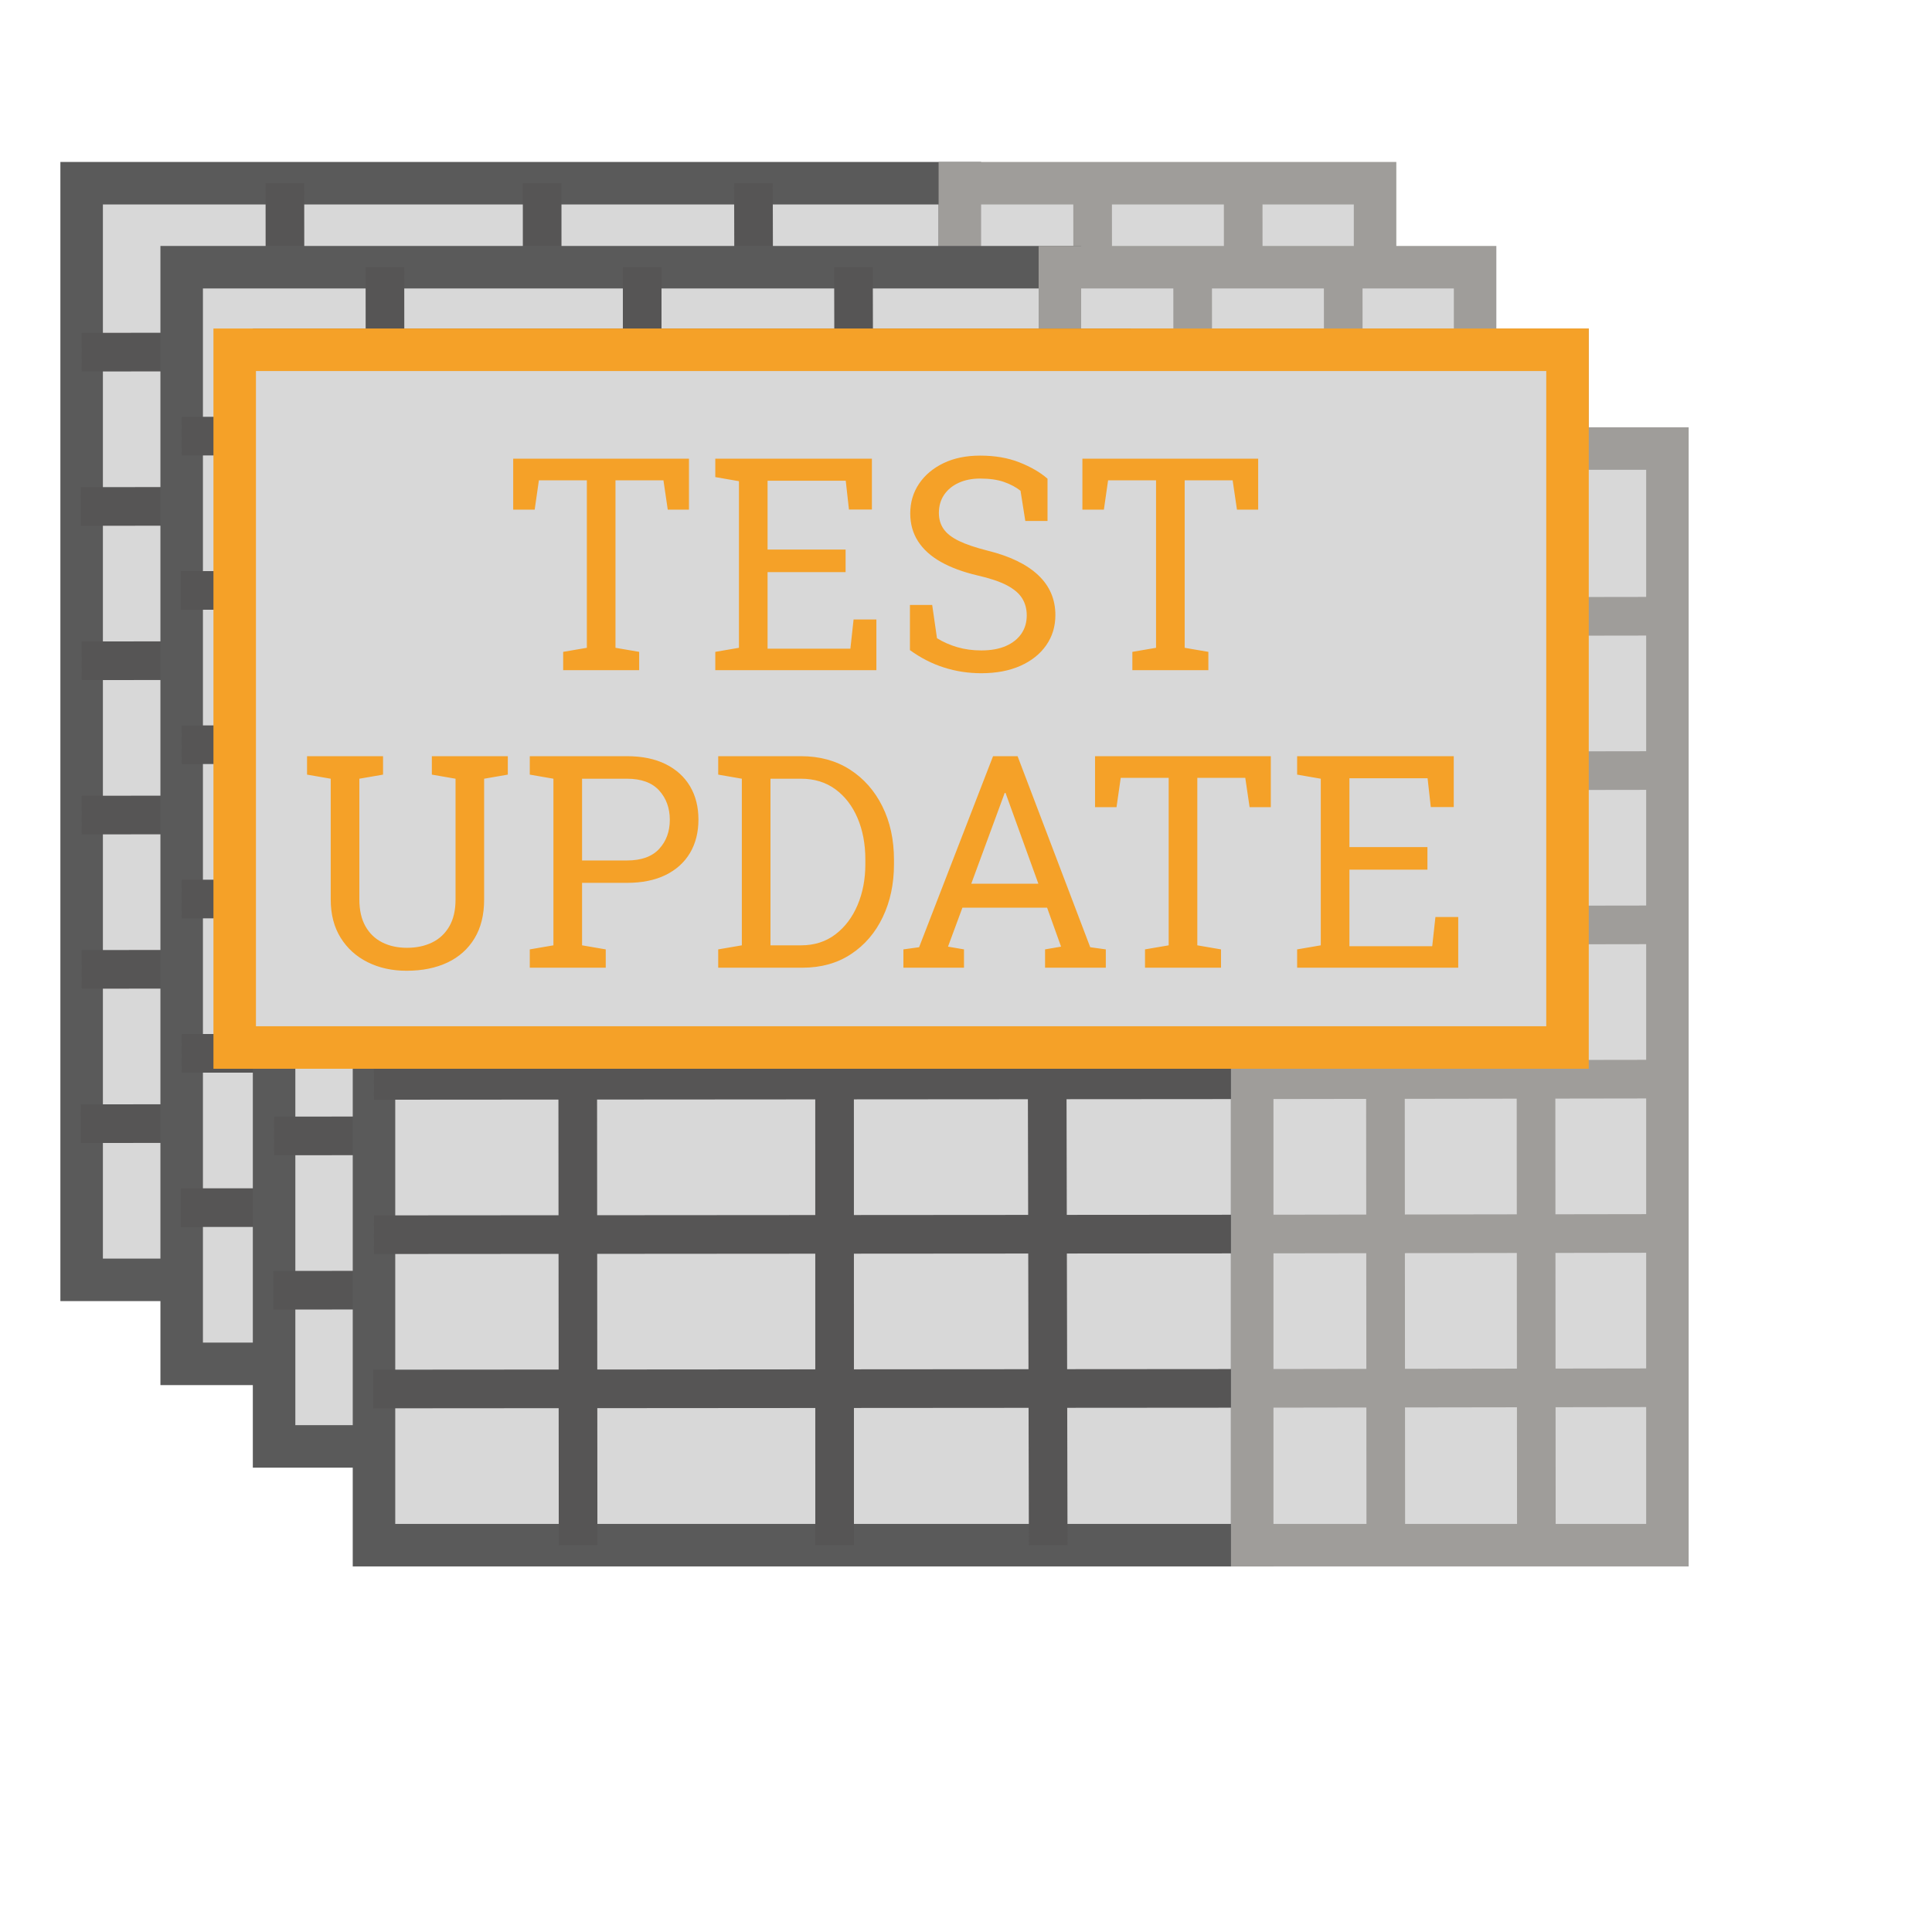 <?xml version="1.0" encoding="utf-8"?>
<svg viewBox="0 0 500 500" xmlns="http://www.w3.org/2000/svg">
  <g transform="matrix(1, 0, 0, 1, 35.838, -31.818)">
    <rect x="-14.709" y="79.232" width="227.283" height="283.808" style="fill: rgb(216, 216, 216); stroke-width: 11px; stroke: rgb(90, 90, 90);"/>
    <line style="stroke: rgb(86, 85, 85); stroke-width: 10px;" x1="-14.709" y1="122.954" x2="212.787" y2="122.789"/>
    <line style="stroke: rgb(86, 85, 85); stroke-width: 10px;" x1="-14.709" y1="202.821" x2="212.787" y2="202.656"/>
    <line style="stroke: rgb(86, 85, 85); stroke-width: 10px;" x1="-14.923" y1="162.888" x2="212.573" y2="162.722"/>
    <line style="stroke: rgb(86, 85, 85); stroke-width: 10px;" x1="-14.709" y1="242.754" x2="212.787" y2="242.589"/>
    <line style="stroke: rgb(86, 85, 85); stroke-width: 10px;" x1="-14.709" y1="282.687" x2="212.787" y2="282.524"/>
    <line style="stroke: rgb(86, 85, 85); stroke-width: 10px;" x1="-14.923" y1="322.621" x2="212.573" y2="322.457"/>
    <line style="stroke: rgb(86, 85, 85); stroke-width: 10px;" x1="37.893" y1="79.232" x2="38.112" y2="363.04"/>
    <line style="stroke: rgb(86, 85, 85); stroke-width: 10px;" x1="104.47" y1="79.232" x2="104.502" y2="363.04"/>
    <line style="stroke: rgb(86, 85, 85); stroke-width: 10px;" x1="159.152" y1="79.232" x2="159.774" y2="363.04"/>
    <rect x="212.573" y="79.232" width="107.455" height="283.808" style="fill: rgb(216, 216, 216); stroke-width: 11px; stroke: rgb(159, 157, 154);"/>
    <line style="stroke-width: 10px; stroke: rgb(159, 157, 154);" x1="246.925" y1="79.232" x2="247.144" y2="363.04"/>
    <line style="stroke-width: 10px; stroke: rgb(159, 157, 154);" x1="285.893" y1="79.232" x2="286.112" y2="363.04"/>
    <line style="stroke-width: 10px; stroke: rgb(159, 157, 154);" x1="212.787" y1="122.789" x2="320.028" y2="122.625"/>
    <line style="stroke-width: 10px; stroke: rgb(159, 157, 154);" x1="212.573" y1="162.722" x2="319.814" y2="162.559"/>
    <line style="stroke-width: 10px; stroke: rgb(159, 157, 154);" x1="212.787" y1="202.656" x2="320.028" y2="202.492"/>
    <line style="stroke-width: 10px; stroke: rgb(159, 157, 154);" x1="212.573" y1="242.589" x2="319.814" y2="242.425"/>
    <line style="stroke-width: 10px; stroke: rgb(159, 157, 154);" x1="212.573" y1="282.524" x2="319.814" y2="282.36"/>
    <line style="stroke-width: 10px; stroke: rgb(159, 157, 154);" x1="212.573" y1="322.457" x2="319.814" y2="322.293"/>
  </g>
  <g transform="matrix(1, 0, 0, 1, 61.726, -10.077)">
    <rect x="-14.709" y="79.232" width="227.283" height="283.808" style="fill: rgb(216, 216, 216); stroke-width: 11px; stroke: rgb(90, 90, 90);"/>
    <line style="stroke: rgb(86, 85, 85); stroke-width: 10px;" x1="-14.709" y1="122.954" x2="212.787" y2="122.789"/>
    <line style="stroke: rgb(86, 85, 85); stroke-width: 10px;" x1="-14.709" y1="202.821" x2="212.787" y2="202.656"/>
    <line style="stroke: rgb(86, 85, 85); stroke-width: 10px;" x1="-14.923" y1="162.888" x2="212.573" y2="162.722"/>
    <line style="stroke: rgb(86, 85, 85); stroke-width: 10px;" x1="-14.709" y1="242.754" x2="212.787" y2="242.589"/>
    <line style="stroke: rgb(86, 85, 85); stroke-width: 10px;" x1="-14.709" y1="282.687" x2="212.787" y2="282.524"/>
    <line style="stroke: rgb(86, 85, 85); stroke-width: 10px;" x1="-14.923" y1="322.621" x2="212.573" y2="322.457"/>
    <line style="stroke: rgb(86, 85, 85); stroke-width: 10px;" x1="37.893" y1="79.232" x2="38.112" y2="363.04"/>
    <line style="stroke: rgb(86, 85, 85); stroke-width: 10px;" x1="104.47" y1="79.232" x2="104.502" y2="363.04"/>
    <line style="stroke: rgb(86, 85, 85); stroke-width: 10px;" x1="159.152" y1="79.232" x2="159.774" y2="363.04"/>
    <rect x="212.573" y="79.232" width="107.455" height="283.808" style="fill: rgb(216, 216, 216); stroke-width: 11px; stroke: rgb(159, 157, 154);"/>
    <line style="stroke-width: 10px; stroke: rgb(159, 157, 154);" x1="246.925" y1="79.232" x2="247.144" y2="363.04"/>
    <line style="stroke-width: 10px; stroke: rgb(159, 157, 154);" x1="285.893" y1="79.232" x2="286.112" y2="363.04"/>
    <line style="stroke-width: 10px; stroke: rgb(159, 157, 154);" x1="212.787" y1="122.789" x2="320.028" y2="122.625"/>
    <line style="stroke-width: 10px; stroke: rgb(159, 157, 154);" x1="212.573" y1="162.722" x2="319.814" y2="162.559"/>
    <line style="stroke-width: 10px; stroke: rgb(159, 157, 154);" x1="212.787" y1="202.656" x2="320.028" y2="202.492"/>
    <line style="stroke-width: 10px; stroke: rgb(159, 157, 154);" x1="212.573" y1="242.589" x2="319.814" y2="242.425"/>
    <line style="stroke-width: 10px; stroke: rgb(159, 157, 154);" x1="212.573" y1="282.524" x2="319.814" y2="282.36"/>
    <line style="stroke-width: 10px; stroke: rgb(159, 157, 154);" x1="212.573" y1="322.457" x2="319.814" y2="322.293"/>
  </g>
  <g transform="matrix(1, 0, 0, 1, 85.641, 11.29)">
    <rect x="-14.709" y="79.232" width="227.283" height="283.808" style="fill: rgb(216, 216, 216); stroke-width: 11px; stroke: rgb(90, 90, 90);"/>
    <line style="stroke: rgb(86, 85, 85); stroke-width: 10px;" x1="-14.709" y1="122.954" x2="212.787" y2="122.789"/>
    <line style="stroke: rgb(86, 85, 85); stroke-width: 10px;" x1="-14.709" y1="202.821" x2="212.787" y2="202.656"/>
    <line style="stroke: rgb(86, 85, 85); stroke-width: 10px;" x1="-14.923" y1="162.888" x2="212.573" y2="162.722"/>
    <line style="stroke: rgb(86, 85, 85); stroke-width: 10px;" x1="-14.709" y1="242.754" x2="212.787" y2="242.589"/>
    <line style="stroke: rgb(86, 85, 85); stroke-width: 10px;" x1="-14.709" y1="282.687" x2="212.787" y2="282.524"/>
    <line style="stroke: rgb(86, 85, 85); stroke-width: 10px;" x1="-14.923" y1="322.621" x2="212.573" y2="322.457"/>
    <line style="stroke: rgb(86, 85, 85); stroke-width: 10px;" x1="37.893" y1="79.232" x2="38.112" y2="363.04"/>
    <line style="stroke: rgb(86, 85, 85); stroke-width: 10px;" x1="104.47" y1="79.232" x2="104.502" y2="363.04"/>
    <line style="stroke: rgb(86, 85, 85); stroke-width: 10px;" x1="159.152" y1="79.232" x2="159.774" y2="363.04"/>
    <rect x="212.573" y="79.232" width="107.455" height="283.808" style="fill: rgb(216, 216, 216); stroke-width: 11px; stroke: rgb(159, 157, 154);"/>
    <line style="stroke-width: 10px; stroke: rgb(159, 157, 154);" x1="246.925" y1="79.232" x2="247.144" y2="363.04"/>
    <line style="stroke-width: 10px; stroke: rgb(159, 157, 154);" x1="285.893" y1="79.232" x2="286.112" y2="363.04"/>
    <line style="stroke-width: 10px; stroke: rgb(159, 157, 154);" x1="212.787" y1="122.789" x2="320.028" y2="122.625"/>
    <line style="stroke-width: 10px; stroke: rgb(159, 157, 154);" x1="212.573" y1="162.722" x2="319.814" y2="162.559"/>
    <line style="stroke-width: 10px; stroke: rgb(159, 157, 154);" x1="212.787" y1="202.656" x2="320.028" y2="202.492"/>
    <line style="stroke-width: 10px; stroke: rgb(159, 157, 154);" x1="212.573" y1="242.589" x2="319.814" y2="242.425"/>
    <line style="stroke-width: 10px; stroke: rgb(159, 157, 154);" x1="212.573" y1="282.524" x2="319.814" y2="282.36"/>
    <line style="stroke-width: 10px; stroke: rgb(159, 157, 154);" x1="212.573" y1="322.457" x2="319.814" y2="322.293"/>
  </g>
  <g transform="matrix(1, 0, 0, 1, 111.499, 36.85)">
    <rect x="-14.709" y="79.232" width="227.283" height="283.808" style="fill: rgb(216, 216, 216); stroke-width: 11px; stroke: rgb(90, 90, 90);"/>
    <line style="stroke: rgb(86, 85, 85); stroke-width: 10px;" x1="-14.709" y1="122.954" x2="212.787" y2="122.789"/>
    <line style="stroke: rgb(86, 85, 85); stroke-width: 10px;" x1="-14.709" y1="202.821" x2="212.787" y2="202.656"/>
    <line style="stroke: rgb(86, 85, 85); stroke-width: 10px;" x1="-14.923" y1="162.888" x2="212.573" y2="162.722"/>
    <line style="stroke: rgb(86, 85, 85); stroke-width: 10px;" x1="-14.709" y1="242.754" x2="212.787" y2="242.589"/>
    <line style="stroke: rgb(86, 85, 85); stroke-width: 10px;" x1="-14.709" y1="282.687" x2="212.787" y2="282.524"/>
    <line style="stroke: rgb(86, 85, 85); stroke-width: 10px;" x1="-14.923" y1="322.621" x2="212.573" y2="322.457"/>
    <line style="stroke: rgb(86, 85, 85); stroke-width: 10px;" x1="37.893" y1="79.232" x2="38.112" y2="363.04"/>
    <line style="stroke: rgb(86, 85, 85); stroke-width: 10px;" x1="104.47" y1="79.232" x2="104.502" y2="363.04"/>
    <line style="stroke: rgb(86, 85, 85); stroke-width: 10px;" x1="159.152" y1="79.232" x2="159.774" y2="363.04"/>
    <rect x="212.573" y="79.232" width="107.455" height="283.808" style="fill: rgb(216, 216, 216); stroke-width: 11px; stroke: rgb(159, 157, 154);"/>
    <line style="stroke-width: 10px; stroke: rgb(159, 157, 154);" x1="246.925" y1="79.232" x2="247.144" y2="363.04"/>
    <line style="stroke-width: 10px; stroke: rgb(159, 157, 154);" x1="285.893" y1="79.232" x2="286.112" y2="363.04"/>
    <line style="stroke-width: 10px; stroke: rgb(159, 157, 154);" x1="212.787" y1="122.789" x2="320.028" y2="122.625"/>
    <line style="stroke-width: 10px; stroke: rgb(159, 157, 154);" x1="212.573" y1="162.722" x2="319.814" y2="162.559"/>
    <line style="stroke-width: 10px; stroke: rgb(159, 157, 154);" x1="212.787" y1="202.656" x2="320.028" y2="202.492"/>
    <line style="stroke-width: 10px; stroke: rgb(159, 157, 154);" x1="212.573" y1="242.589" x2="319.814" y2="242.425"/>
    <line style="stroke-width: 10px; stroke: rgb(159, 157, 154);" x1="212.573" y1="282.524" x2="319.814" y2="282.36"/>
    <line style="stroke-width: 10px; stroke: rgb(159, 157, 154);" x1="212.573" y1="322.457" x2="319.814" y2="322.293"/>
  </g>
  <rect x="60.74" y="90.522" width="344.929" height="180.571" style="fill: rgb(216, 216, 216); stroke: rgb(245, 161, 40); stroke-width: 11px;"/>
  <path d="M 20.537 250.426 L 0.867 250.426 L 0.867 245.686 L 6.997 244.636 L 6.997 201.286 L -5.413 201.286 L -6.503 208.876 L -12.063 208.876 L -12.063 195.686 L 33.427 195.686 L 33.427 208.876 L 27.937 208.876 L 26.817 201.286 L 14.407 201.286 L 14.407 244.636 L 20.537 245.686 L 20.537 250.426 ZM 81.929 250.426 L 40.239 250.426 L 40.239 245.686 L 46.359 244.636 L 46.359 201.516 L 40.239 200.456 L 40.239 195.686 L 80.769 195.686 L 80.769 208.846 L 74.829 208.846 L 73.999 201.396 L 53.769 201.396 L 53.769 219.216 L 73.959 219.216 L 73.959 225.046 L 53.769 225.046 L 53.769 244.866 L 75.199 244.866 L 76.029 237.306 L 81.929 237.306 L 81.929 250.426 ZM 109.072 251.216 C 105.739 251.216 102.532 250.726 99.452 249.746 C 96.365 248.773 93.419 247.269 90.612 245.236 L 90.612 233.546 L 96.372 233.546 L 97.612 242.156 C 99.239 243.156 101.005 243.933 102.912 244.486 C 104.819 245.039 106.872 245.316 109.072 245.316 C 111.579 245.316 113.705 244.933 115.452 244.166 C 117.192 243.399 118.525 242.339 119.452 240.986 C 120.379 239.633 120.842 238.056 120.842 236.256 C 120.842 234.576 120.442 233.096 119.642 231.816 C 118.842 230.536 117.519 229.413 115.672 228.446 C 113.832 227.486 111.319 226.643 108.132 225.916 C 104.372 225.036 101.195 223.863 98.602 222.396 C 96.009 220.929 94.042 219.149 92.702 217.056 C 91.362 214.963 90.692 212.563 90.692 209.856 C 90.692 207.003 91.449 204.446 92.962 202.186 C 94.482 199.933 96.595 198.153 99.302 196.846 C 102.009 195.546 105.165 194.896 108.772 194.896 C 112.612 194.896 116.002 195.479 118.942 196.646 C 121.889 197.806 124.315 199.216 126.222 200.876 L 126.222 211.816 L 120.472 211.816 L 119.232 203.996 C 118.099 203.089 116.692 202.336 115.012 201.736 C 113.339 201.136 111.259 200.836 108.772 200.836 C 106.672 200.836 104.819 201.206 103.212 201.946 C 101.605 202.686 100.352 203.719 99.452 205.046 C 98.552 206.373 98.102 207.939 98.102 209.746 C 98.102 211.326 98.509 212.706 99.322 213.886 C 100.135 215.059 101.462 216.093 103.302 216.986 C 105.149 217.873 107.612 218.706 110.692 219.486 C 116.459 220.913 120.825 223.023 123.792 225.816 C 126.765 228.609 128.252 232.063 128.252 236.176 C 128.252 239.109 127.462 241.709 125.882 243.976 C 124.302 246.243 122.079 248.016 119.212 249.296 C 116.339 250.576 112.959 251.216 109.072 251.216 ZM 167.845 250.426 L 148.175 250.426 L 148.175 245.686 L 154.305 244.636 L 154.305 201.286 L 141.895 201.286 L 140.805 208.876 L 135.245 208.876 L 135.245 195.686 L 180.735 195.686 L 180.735 208.876 L 175.245 208.876 L 174.125 201.286 L 161.715 201.286 L 161.715 244.636 L 167.845 245.686 L 167.845 250.426 Z" transform="matrix(1, 0, 0, 1, 144.879, -76.985)" style="fill: rgb(245, 161, 40); white-space: pre;"/>
  <path d="M -39.656 328.216 C -43.416 328.216 -46.776 327.476 -49.736 325.996 C -52.696 324.516 -55.026 322.406 -56.726 319.666 C -58.433 316.919 -59.286 313.629 -59.286 309.796 L -59.286 278.516 L -65.416 277.456 L -65.416 272.686 L -45.746 272.686 L -45.746 277.456 L -51.876 278.516 L -51.876 309.796 C -51.876 312.523 -51.356 314.816 -50.316 316.676 C -49.276 318.529 -47.83 319.926 -45.976 320.866 C -44.123 321.806 -41.98 322.276 -39.546 322.276 C -37.093 322.276 -34.92 321.813 -33.026 320.886 C -31.133 319.959 -29.653 318.566 -28.586 316.706 C -27.52 314.853 -26.986 312.549 -26.986 309.796 L -26.986 278.516 L -33.116 277.456 L -33.116 272.686 L -13.456 272.686 L -13.456 277.456 L -19.586 278.516 L -19.586 309.796 C -19.586 313.756 -20.42 317.106 -22.086 319.846 C -23.753 322.593 -26.09 324.676 -29.096 326.096 C -32.103 327.509 -35.623 328.216 -39.656 328.216 ZM 11.887 327.426 L -7.773 327.426 L -7.773 322.686 L -1.653 321.636 L -1.653 278.516 L -7.773 277.456 L -7.773 272.686 L -1.653 272.686 L 17.377 272.686 C 21.284 272.686 24.617 273.369 27.377 274.736 C 30.13 276.103 32.237 278.013 33.697 280.466 C 35.15 282.926 35.877 285.796 35.877 289.076 C 35.877 292.383 35.15 295.266 33.697 297.726 C 32.237 300.179 30.13 302.083 27.377 303.436 C 24.617 304.789 21.284 305.466 17.377 305.466 L 5.757 305.466 L 5.757 321.636 L 11.887 322.686 L 11.887 327.426 Z M 5.757 278.516 L 5.757 299.676 L 17.377 299.676 C 21.084 299.676 23.86 298.679 25.707 296.686 C 27.547 294.693 28.467 292.183 28.467 289.156 C 28.467 286.123 27.547 283.589 25.707 281.556 C 23.86 279.529 21.084 278.516 17.377 278.516 L 5.757 278.516 ZM 62.791 327.426 L 40.991 327.426 L 40.991 322.686 L 47.111 321.636 L 47.111 278.516 L 40.991 277.456 L 40.991 272.686 L 47.111 272.686 L 62.421 272.686 C 67.255 272.686 71.471 273.839 75.071 276.146 C 78.665 278.453 81.465 281.623 83.471 285.656 C 85.478 289.689 86.481 294.299 86.481 299.486 L 86.481 300.656 C 86.481 305.723 85.515 310.279 83.581 314.326 C 81.655 318.373 78.918 321.566 75.371 323.906 C 71.825 326.253 67.631 327.426 62.791 327.426 Z M 54.521 278.516 L 54.521 321.636 L 62.421 321.636 C 65.875 321.636 68.845 320.689 71.331 318.796 C 73.811 316.903 75.721 314.373 77.061 311.206 C 78.401 308.033 79.071 304.516 79.071 300.656 L 79.071 299.416 C 79.071 295.429 78.401 291.863 77.061 288.716 C 75.721 285.569 73.811 283.083 71.331 281.256 C 68.845 279.429 65.875 278.516 62.421 278.516 L 54.521 278.516 ZM 104.602 327.426 L 88.922 327.426 L 88.922 322.686 L 92.982 322.126 L 112.122 272.686 L 118.472 272.686 L 137.272 322.126 L 141.302 322.686 L 141.302 327.426 L 125.582 327.426 L 125.582 322.686 L 129.722 321.976 L 126.112 311.896 L 104.192 311.896 L 100.462 321.976 L 104.602 322.686 L 104.602 327.426 Z M 114.682 283.436 L 106.482 305.696 L 123.852 305.696 L 115.802 283.436 L 115.352 282.196 L 115.132 282.196 L 114.682 283.436 ZM 171.116 327.426 L 151.446 327.426 L 151.446 322.686 L 157.576 321.636 L 157.576 278.286 L 145.166 278.286 L 144.076 285.876 L 138.516 285.876 L 138.516 272.686 L 184.006 272.686 L 184.006 285.876 L 178.516 285.876 L 177.396 278.286 L 164.986 278.286 L 164.986 321.636 L 171.116 322.686 L 171.116 327.426 ZM 232.508 327.426 L 190.818 327.426 L 190.818 322.686 L 196.938 321.636 L 196.938 278.516 L 190.818 277.456 L 190.818 272.686 L 231.348 272.686 L 231.348 285.846 L 225.408 285.846 L 224.578 278.396 L 204.348 278.396 L 204.348 296.216 L 224.538 296.216 L 224.538 302.046 L 204.348 302.046 L 204.348 321.866 L 225.778 321.866 L 226.608 314.306 L 232.508 314.306 L 232.508 327.426 Z" transform="matrix(1, 0, 0, 1, 144.879, -76.985)" style="fill: rgb(245, 161, 40); white-space: pre;"/>
</svg>